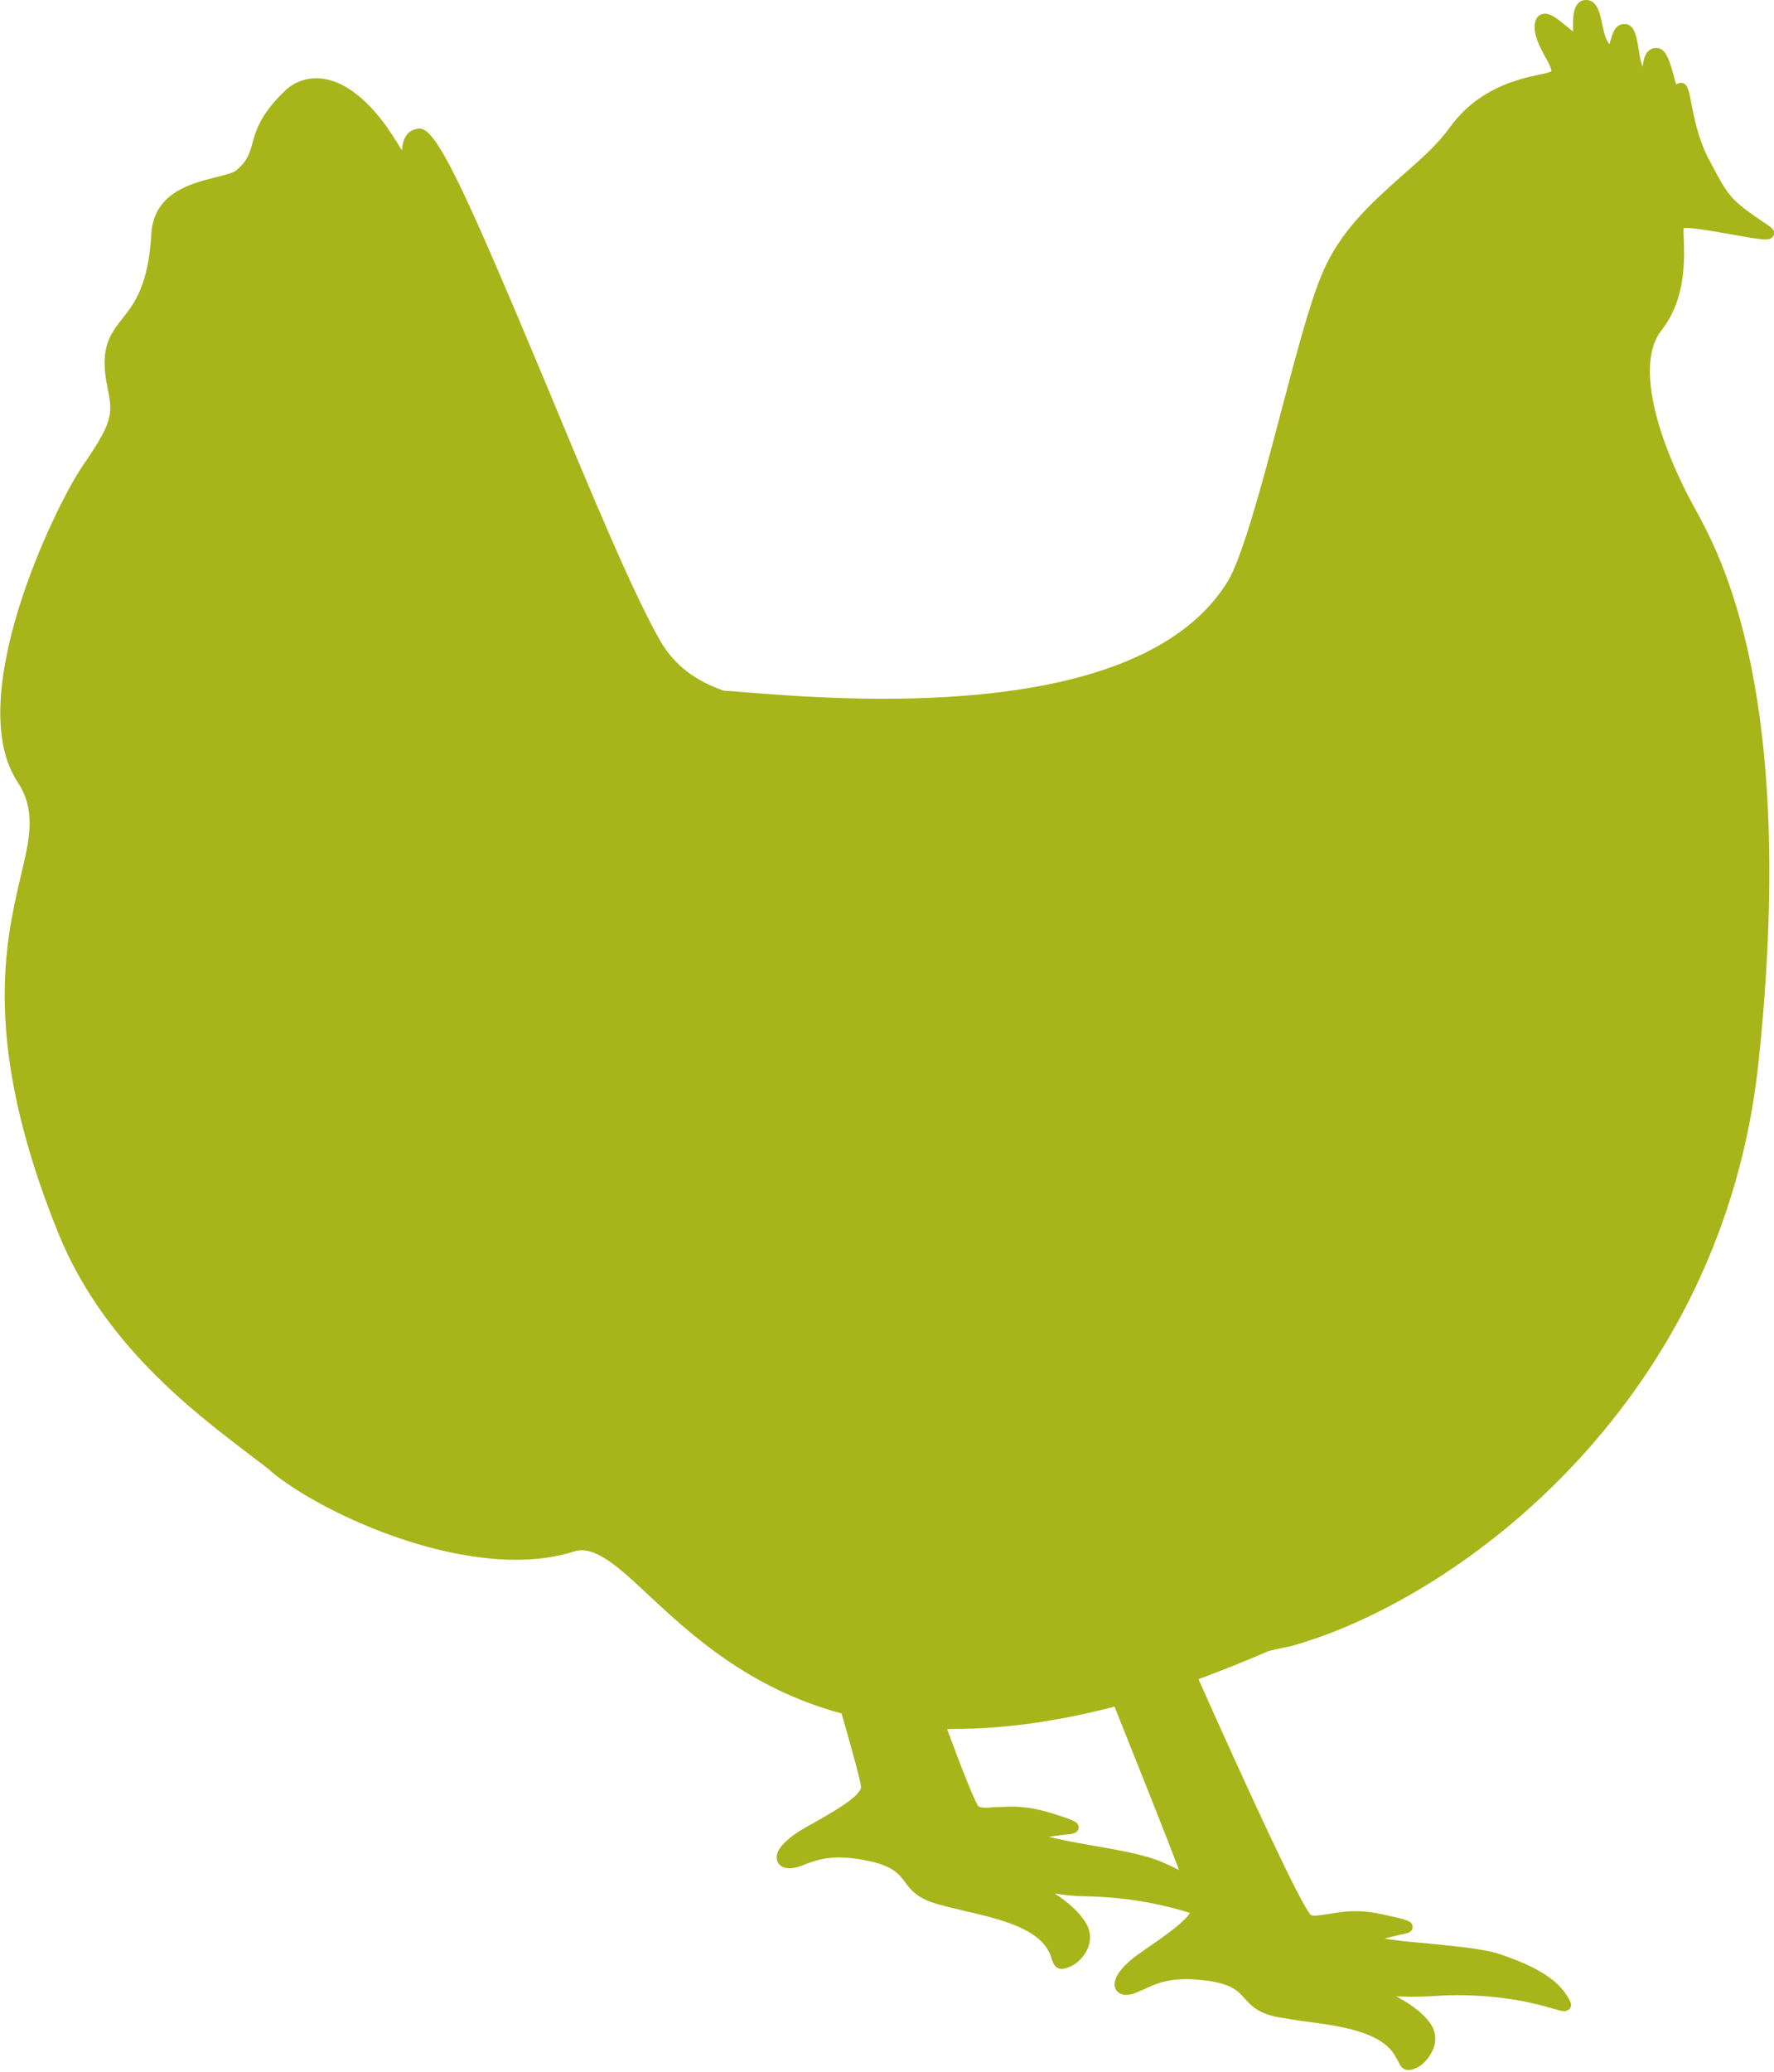 <svg xmlns="http://www.w3.org/2000/svg" viewBox="0 0 310.7 362.6" fill="#a7b51a"><path d="M309.9 39.6c-6.9-4.7-6.9-4.7-10.6-11.7-1.9-3.6-2.6-7.4-3.1-9.9-.4-2.3-.7-3.5-1.8-3.5-.3 0-.6.1-.8.3-.2-.5-.4-1.2-.5-1.7-.7-2.4-1.3-4.7-3-4.7h-.2c-1.8.2-2 2-2.2 3.1v.2c-.3-.7-.6-2.1-.7-3.1-.4-2.2-.7-4.4-2.5-4.4-1.7 0-2.1 1.8-2.4 2.8-.1.2-.1.5-.2.7-.7-.6-1-2.2-1.3-3.5-.4-2-.9-4.2-2.8-4.2-.6 0-1.1.2-1.4.6-.9.9-.9 2.6-.9 4v.9c-.3-.2-.7-.6-1-.8-1.7-1.4-2.8-2.3-3.9-2.3-.4 0-1.6.1-1.8 1.9-.2 1.9.9 3.9 1.8 5.6.5.8 1.2 2.2 1.1 2.6-.4.2-1.3.4-2.3.6-3.7.8-10.5 2.4-15.4 9.1-2.2 3.1-5.3 5.8-8.5 8.6-5.4 4.8-11 9.8-14.1 17.5-2.2 5.3-4.6 14.6-7.2 24.4-3.2 12.2-6.6 24.8-9.2 29.1-8.4 13.6-28.7 20.5-60.4 20.5-9.8 0-18.5-.7-23.6-1.1-1.8-.1-3.2-.3-4.2-.3-5-1.7-8.6-4.5-10.9-8.3-4.7-7.9-12.5-26.7-20.1-45-14.4-34.4-19.3-45.1-22.3-45.1h-.1c-2.3.2-2.9 2.1-3 3.8-.5-.7-.9-1.5-1.2-1.9-4.3-6.9-9.2-10.7-13.8-10.7-2.1 0-4.2.8-5.8 2.5-4 3.9-4.8 6.7-5.4 8.9-.5 1.8-.9 3.1-2.8 4.7-.6.5-2 .8-3.5 1.2-4.4 1.1-11 2.7-11.4 10-.5 8.9-3 12.2-5.1 14.8-2.1 2.7-4 5.1-2.6 11.9 1 4.8 1 6.1-4.3 13.8-5 7.3-21.1 40.8-11.4 55.4 3.2 4.9 2.2 9.6.5 16.6-2.7 11.6-6.8 29.2 6.6 62.3 7.8 19.3 23.6 31.2 33 38.4 1.8 1.4 3.4 2.5 4.6 3.6C55.3 263.9 74 273 90.4 273c3.7 0 7.2-.5 10.3-1.5 3.4-1 7.5 2.6 12.8 7.6 7.4 6.9 17.6 16.4 33.9 20.8 2 7 3.4 12.1 3.4 12.9-.2 1.7-4.8 4.3-9.8 7.1-3.5 2-5.4 4.1-4.9 5.7.3 1.2 1.7 1.7 3.5 1.2.5-.1.9-.3 1.4-.5 1.6-.6 3.3-1.2 5.9-1.2 1.6 0 3.5.2 5.6.7 4 .9 5 2.3 6 3.6 1 1.4 2.2 2.9 5.8 3.9 1.4.4 2.8.7 4.4 1.1 6.1 1.4 12.9 3 15 7.2.3.5.4.9.5 1.3.3.8.6 1.7 1.8 1.7.3 0 .7-.1 1.2-.3 1.4-.5 2.8-1.9 3.4-3.5.5-1.4.4-2.9-.4-4.2-1.2-2-3.3-3.8-5.5-5.2 1.8.3 3.7.5 5.7.5 8.2.2 14.1 1.7 18 2.9-1.1 1.8-4.8 4.3-8.7 7-3.3 2.3-4.9 4.5-4.4 6.1.4 1.2 1.8 1.6 3.6.9.5-.2.9-.4 1.4-.6 1.9-.9 3.9-1.8 7.5-1.8 1.2 0 2.5.1 3.9.3 4 .6 5.2 1.8 6.3 3.1 1.2 1.3 2.5 2.7 6.1 3.3 1.4.2 2.9.5 4.5.7 6.2.8 13.1 1.8 15.6 5.8.3.5.5.9.7 1.2.3.7.7 1.5 1.8 1.5.4 0 .8-.1 1.4-.4 1.4-.6 2.6-2.2 3.1-3.8.4-1.5.1-2.9-.8-4.1-1.4-1.9-3.6-3.4-5.9-4.6 1.8.1 3.9.1 5.7 0 1.6-.1 3.3-.2 4.9-.2 8.3 0 14 1.5 16.7 2.3 1.1.3 1.7.5 2.1.5.6 0 .9-.3 1.1-.5.1-.2.3-.6 0-1.2-1.3-2.6-3.7-5.4-12.4-8.3-3-1-8.3-1.4-13-1.9-2.5-.2-5.4-.5-7.1-.8 1-.3 2-.5 2.8-.7 1.2-.2 2.1-.4 2.1-1.3 0-1.1-.9-1.3-5.1-2.2-1.7-.4-3.3-.6-4.9-.6-2 0-3.5.3-4.8.5-1.3.2-2.4.4-3 .2-1.8-1.8-11.4-22.7-19.7-41.3 4-1.5 8.1-3.1 12.2-4.9 1.8-.5 3.5-.7 5.1-1.2 29.1-8.6 74.6-42.8 80.8-102 6.8-64.2-6.7-88.7-11.1-96.7-6.1-11-10.8-25.1-5.9-31.3 4.3-5.5 4-12.3 3.9-15.9 0-.7-.1-1.6 0-2h.4c1.6 0 4.9.6 7.8 1.1 2.7.5 5 .9 6.1.9.3 0 1.3 0 1.5-.9.2-.4-.1-.9-.8-1.4zm-142.7 263c8.6 0 18-1.3 28-3.9 4.3 10.8 8.7 21.7 11.3 28.6-.9-.5-1.9-.9-3-1.4-2.9-1.3-8.2-2.2-12.8-3-2.4-.4-5.3-1-7-1.4 1-.2 2.1-.3 2.9-.4 1.2-.1 2.1-.2 2.3-1.1.1-1.1-.7-1.4-4.9-2.7-2.3-.7-4.5-1.1-6.8-1.1-1.1 0-2 .1-2.8.1-.6 0-1.2.1-1.7.1-.6 0-1-.1-1.3-.2-.7-.9-2.8-6.2-5.5-13.5.3-.1.8-.1 1.3-.1zm18.9 41.2z"/></svg>